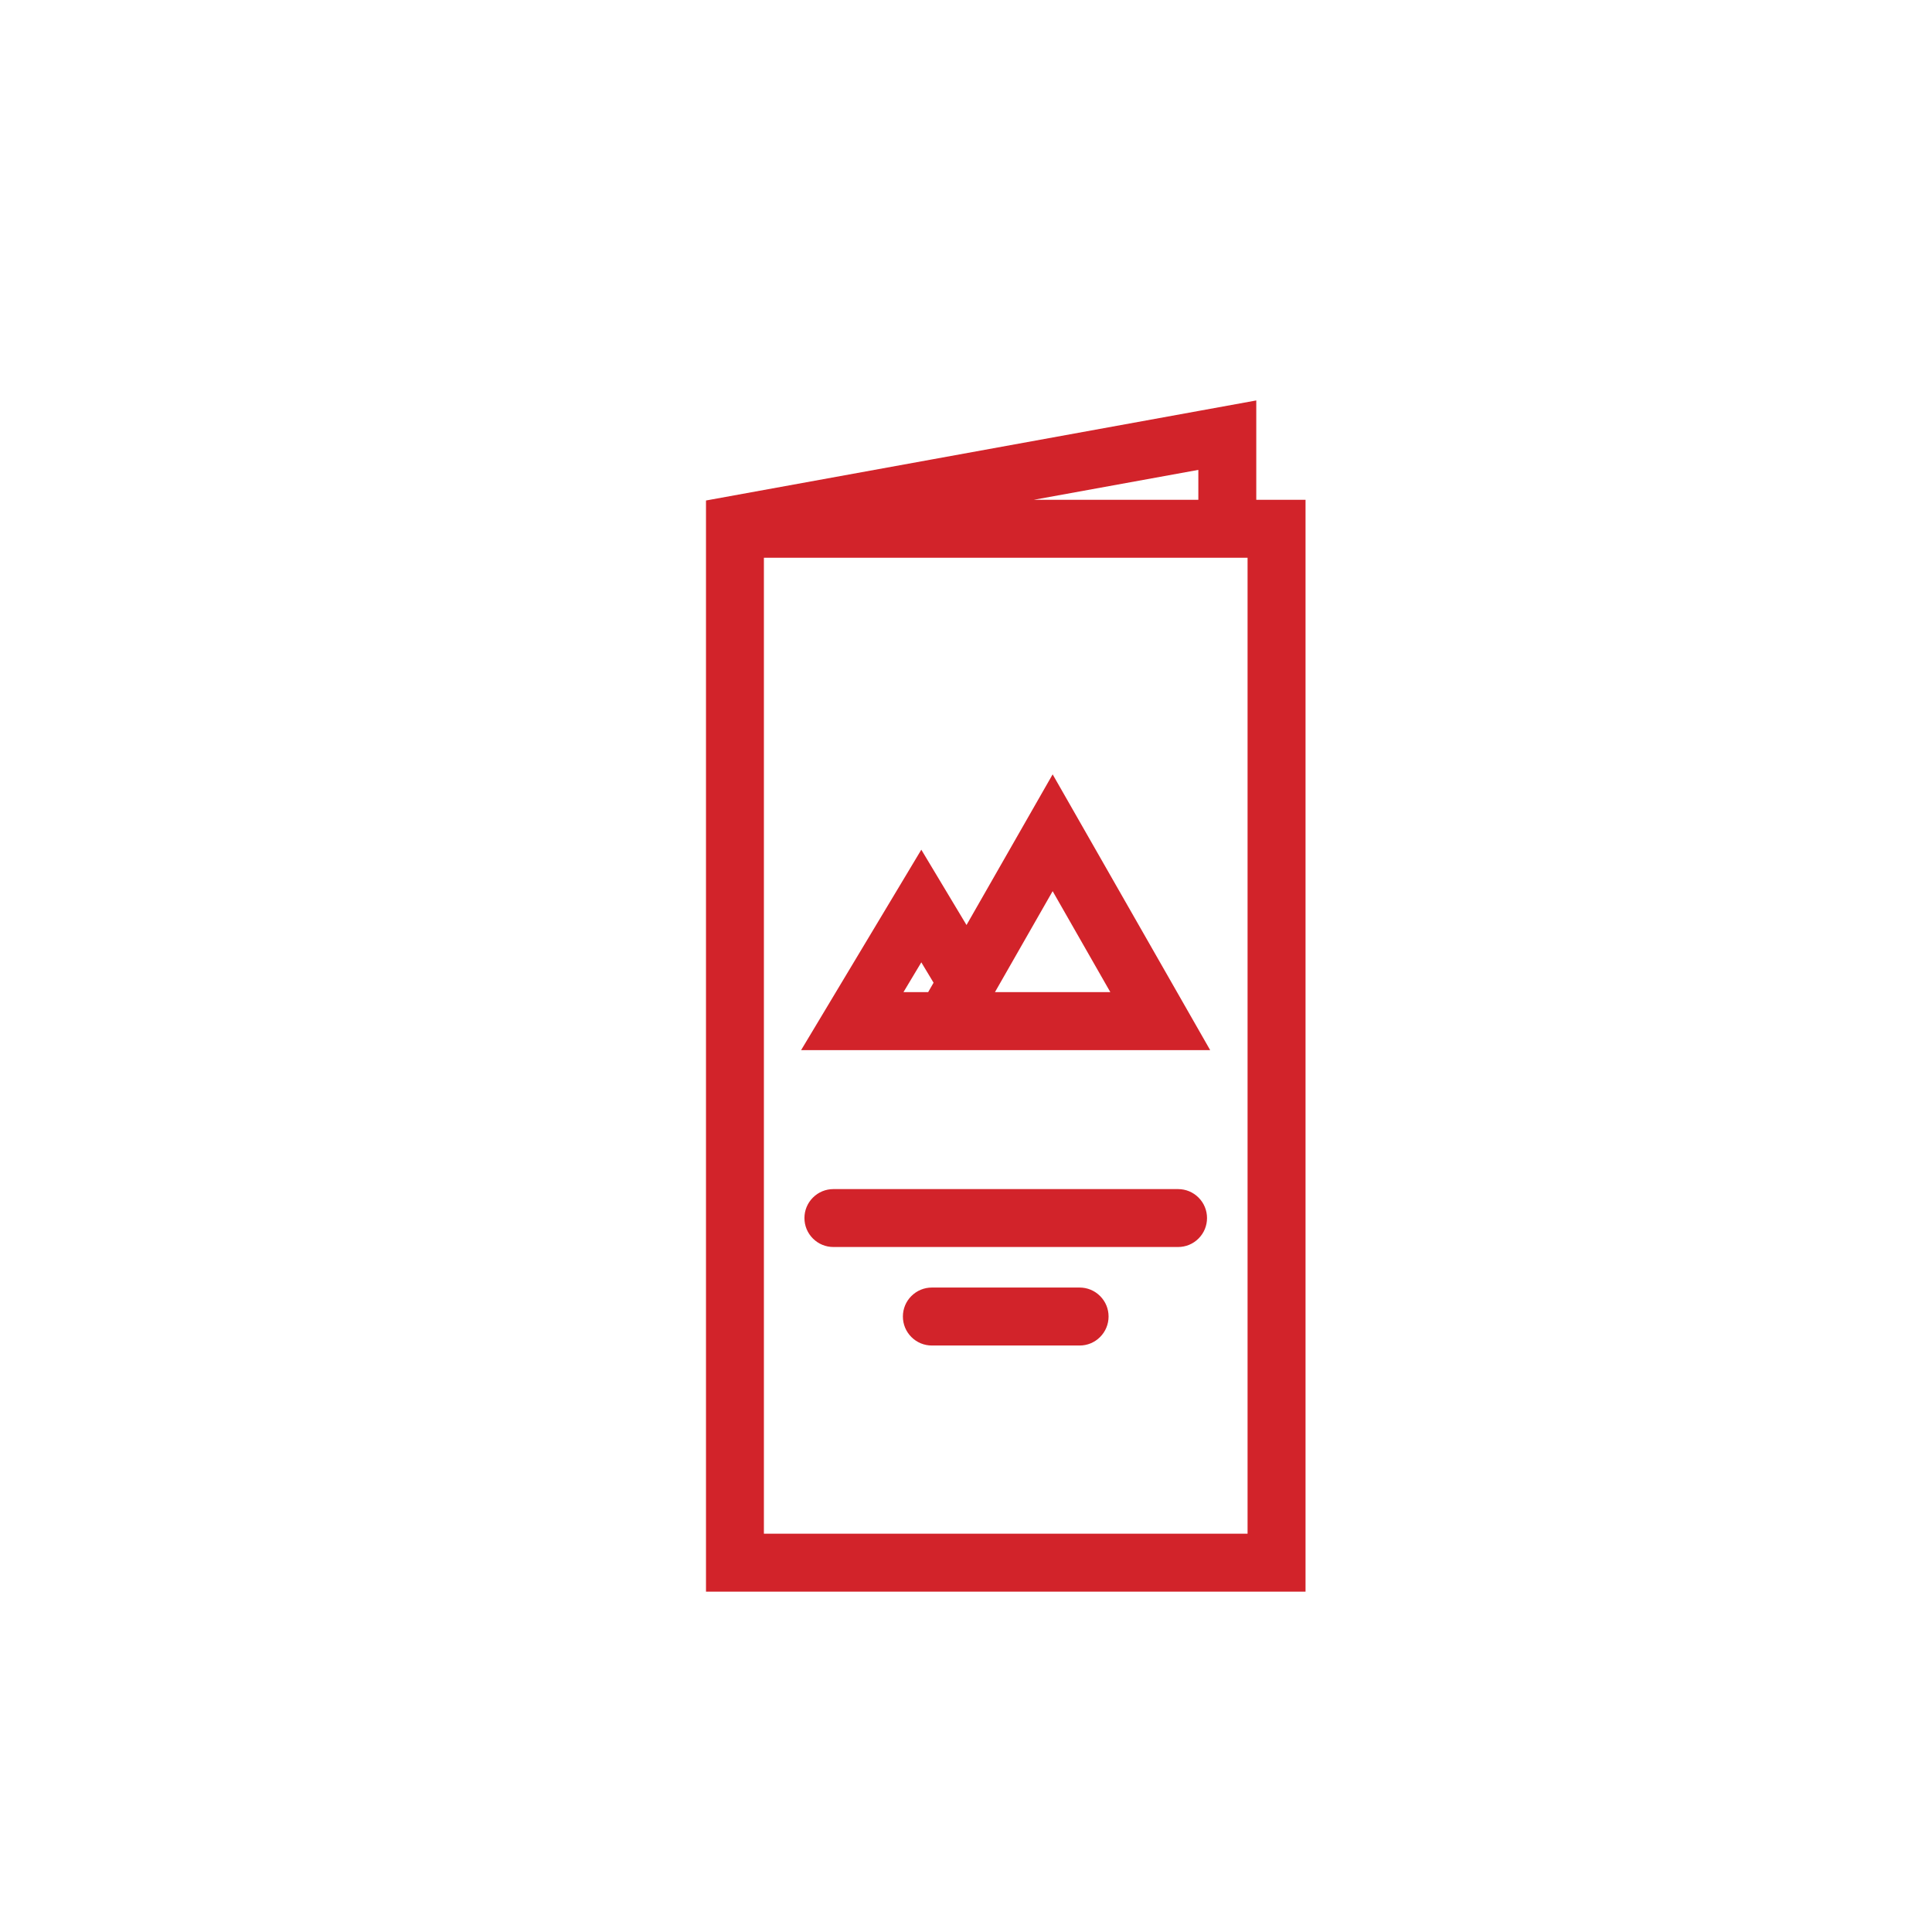 <?xml version="1.0" encoding="utf-8"?>
<!-- Generator: Adobe Illustrator 15.0.0, SVG Export Plug-In . SVG Version: 6.00 Build 0)  -->
<!DOCTYPE svg PUBLIC "-//W3C//DTD SVG 1.1//EN" "http://www.w3.org/Graphics/SVG/1.1/DTD/svg11.dtd">
<svg version="1.1" id="Layer_1" xmlns="http://www.w3.org/2000/svg" xmlns:xlink="http://www.w3.org/1999/xlink" x="0px" y="0px"
	 width="1000px" height="1000px" viewBox="0 0 1000 1000" enable-background="new 0 0 1000 1000" xml:space="preserve">
<g>
	<path fill="#D2232A" d="M647.991,796.097H520.562H393.137V541.26V286.426h127.425h127.429V541.26V796.097L647.991,796.097
		L647.991,796.097z M622.513,240.51v10.214v10.216H566.32h-56.191l56.191-10.216L622.513,240.51L622.513,240.51L622.513,240.51z
		 M647.991,260.939v-25.482v-25.483l-140.158,25.483l-140.156,25.482v280.326v280.327h152.905h152.905V541.266V260.939h-12.749
		H647.991L647.991,260.939L647.991,260.939z"/>
	<path fill="#D2232A" d="M675.742,823.848h-310.32V259.057l284.823-51.785v51.413h25.497V823.848z M369.932,819.338h301.301V263.194
		h-25.496v-50.518l-275.805,50.146V819.338z M650.245,798.35H390.882V284.172h259.363V798.35z M395.392,793.84h250.345V288.681
		H395.392V793.84z M624.768,263.194H510.129l-0.402-4.473l115.041-20.914V263.194z M535.141,258.685h85.118v-15.473L535.141,258.685
		z"/>
</g>
<g>
	<path fill="#D2232A" d="M463.654,515.783l6.607-11.031l6.607-11.031l4.48,7.453l4.479,7.451l-2.052,3.578l-2.053,3.58h-9.034
		H463.654L463.654,515.783L463.654,515.783z M544.846,456.719l16.874,29.532l16.872,29.533h-33.746H511.1l16.873-29.533
		L544.846,456.719L544.846,456.719L544.846,456.719z M535.141,541.281h43.678h43.676l-38.822-67.966l-38.824-67.964l-22.268,38.951
		l-22.267,38.949l-11.722-19.532l-11.723-19.534l-29.117,48.549l-29.117,48.548h24.264h24.265h33.988H535.141L535.141,541.281
		L535.141,541.281z"/>
	<path fill="#D2232A" d="M626.38,543.535H414.653l62.216-103.733l23.397,38.989l44.583-77.984L626.38,543.535z M422.616,539.025
		H618.61l-73.763-129.128l-44.488,77.814l-23.49-39.144L422.616,539.025z M582.479,518.037h-75.264l37.633-65.865L582.479,518.037z
		 M514.984,513.527h59.724l-29.86-52.264L514.984,513.527z M483.028,518.037h-23.352l17.19-28.699l11.576,19.262L483.028,518.037z
		 M467.632,513.527h12.783l2.798-4.875l-6.341-10.548L467.632,513.527z"/>
</g>
<g>
	<path fill="#D2232A" d="M558.809,668.688h-38.227h-38.227c-3.527,0-6.719,1.429-9.029,3.733c-2.309,2.305-3.739,5.487-3.739,8.997
		c0,3.527,1.43,6.719,3.739,9.029c2.309,2.309,5.502,3.737,9.029,3.737h38.227h38.227c3.509,0,6.691-1.427,8.996-3.737
		c2.306-2.311,3.732-5.502,3.732-9.029c0-3.51-1.427-6.692-3.732-8.997C565.5,670.116,562.317,668.688,558.809,668.688
		L558.809,668.688L558.809,668.688z"/>
	<path fill="#D2232A" d="M558.808,696.439h-76.452c-4.015,0-7.789-1.562-10.625-4.398c-2.834-2.836-4.396-6.608-4.396-10.623
		c0-4,1.563-7.762,4.399-10.595c2.839-2.83,6.612-4.391,10.622-4.391h76.452c3.997,0,7.758,1.561,10.593,4.394
		c2.833,2.834,4.392,6.595,4.392,10.592c0,4.012-1.559,7.784-4.391,10.622C566.57,694.877,562.808,696.439,558.808,696.439z
		 M482.355,670.942c-2.808,0-5.449,1.093-7.437,3.075c-1.983,1.979-3.075,4.606-3.075,7.4c0,2.81,1.094,5.45,3.077,7.435
		c1.985,1.985,4.625,3.077,7.435,3.077h76.452c2.795,0,5.423-1.092,7.401-3.075c1.982-1.986,3.074-4.629,3.074-7.437
		c0-2.794-1.092-5.421-3.072-7.403c-1.98-1.981-4.609-3.072-7.403-3.072H482.355z"/>
</g>
<g>
	<path fill="#D2232A" d="M431.362,643.191h89.2h89.201c3.52,0,6.701-1.424,9.003-3.726c2.304-2.304,3.726-5.486,3.726-9.005
		c0-3.517-1.422-6.699-3.726-9.001c-2.303-2.304-5.485-3.728-9.003-3.728h-89.201h-89.2c-3.508,0-6.691,1.424-8.996,3.728
		c-2.306,2.302-3.734,5.484-3.734,9.001c0,3.519,1.43,6.701,3.734,9.005C424.671,641.768,427.854,643.191,431.362,643.191
		L431.362,643.191L431.362,643.191z"/>
	<path fill="#D2232A" d="M609.764,645.446H431.362c-3.999,0-7.76-1.558-10.59-4.387c-2.833-2.83-4.395-6.594-4.395-10.599
		c0-4.004,1.562-7.767,4.395-10.597c2.83-2.829,6.591-4.387,10.59-4.387h178.401c4.007,0,7.771,1.558,10.599,4.387
		c2.827,2.828,4.387,6.593,4.387,10.597c0,4.006-1.558,7.77-4.387,10.599C617.534,643.889,613.771,645.446,609.764,645.446z
		 M431.362,619.987c-2.795,0-5.423,1.089-7.403,3.066c-1.98,1.979-3.072,4.609-3.072,7.407s1.092,5.43,3.074,7.407
		c1.979,1.979,4.606,3.068,7.401,3.068h178.401c2.802,0,5.434-1.09,7.409-3.065c1.978-1.978,3.066-4.607,3.066-7.41
		c0-2.799-1.089-5.432-3.066-7.407c-1.976-1.979-4.607-3.066-7.409-3.066H431.362z"/>
</g>
</svg>
